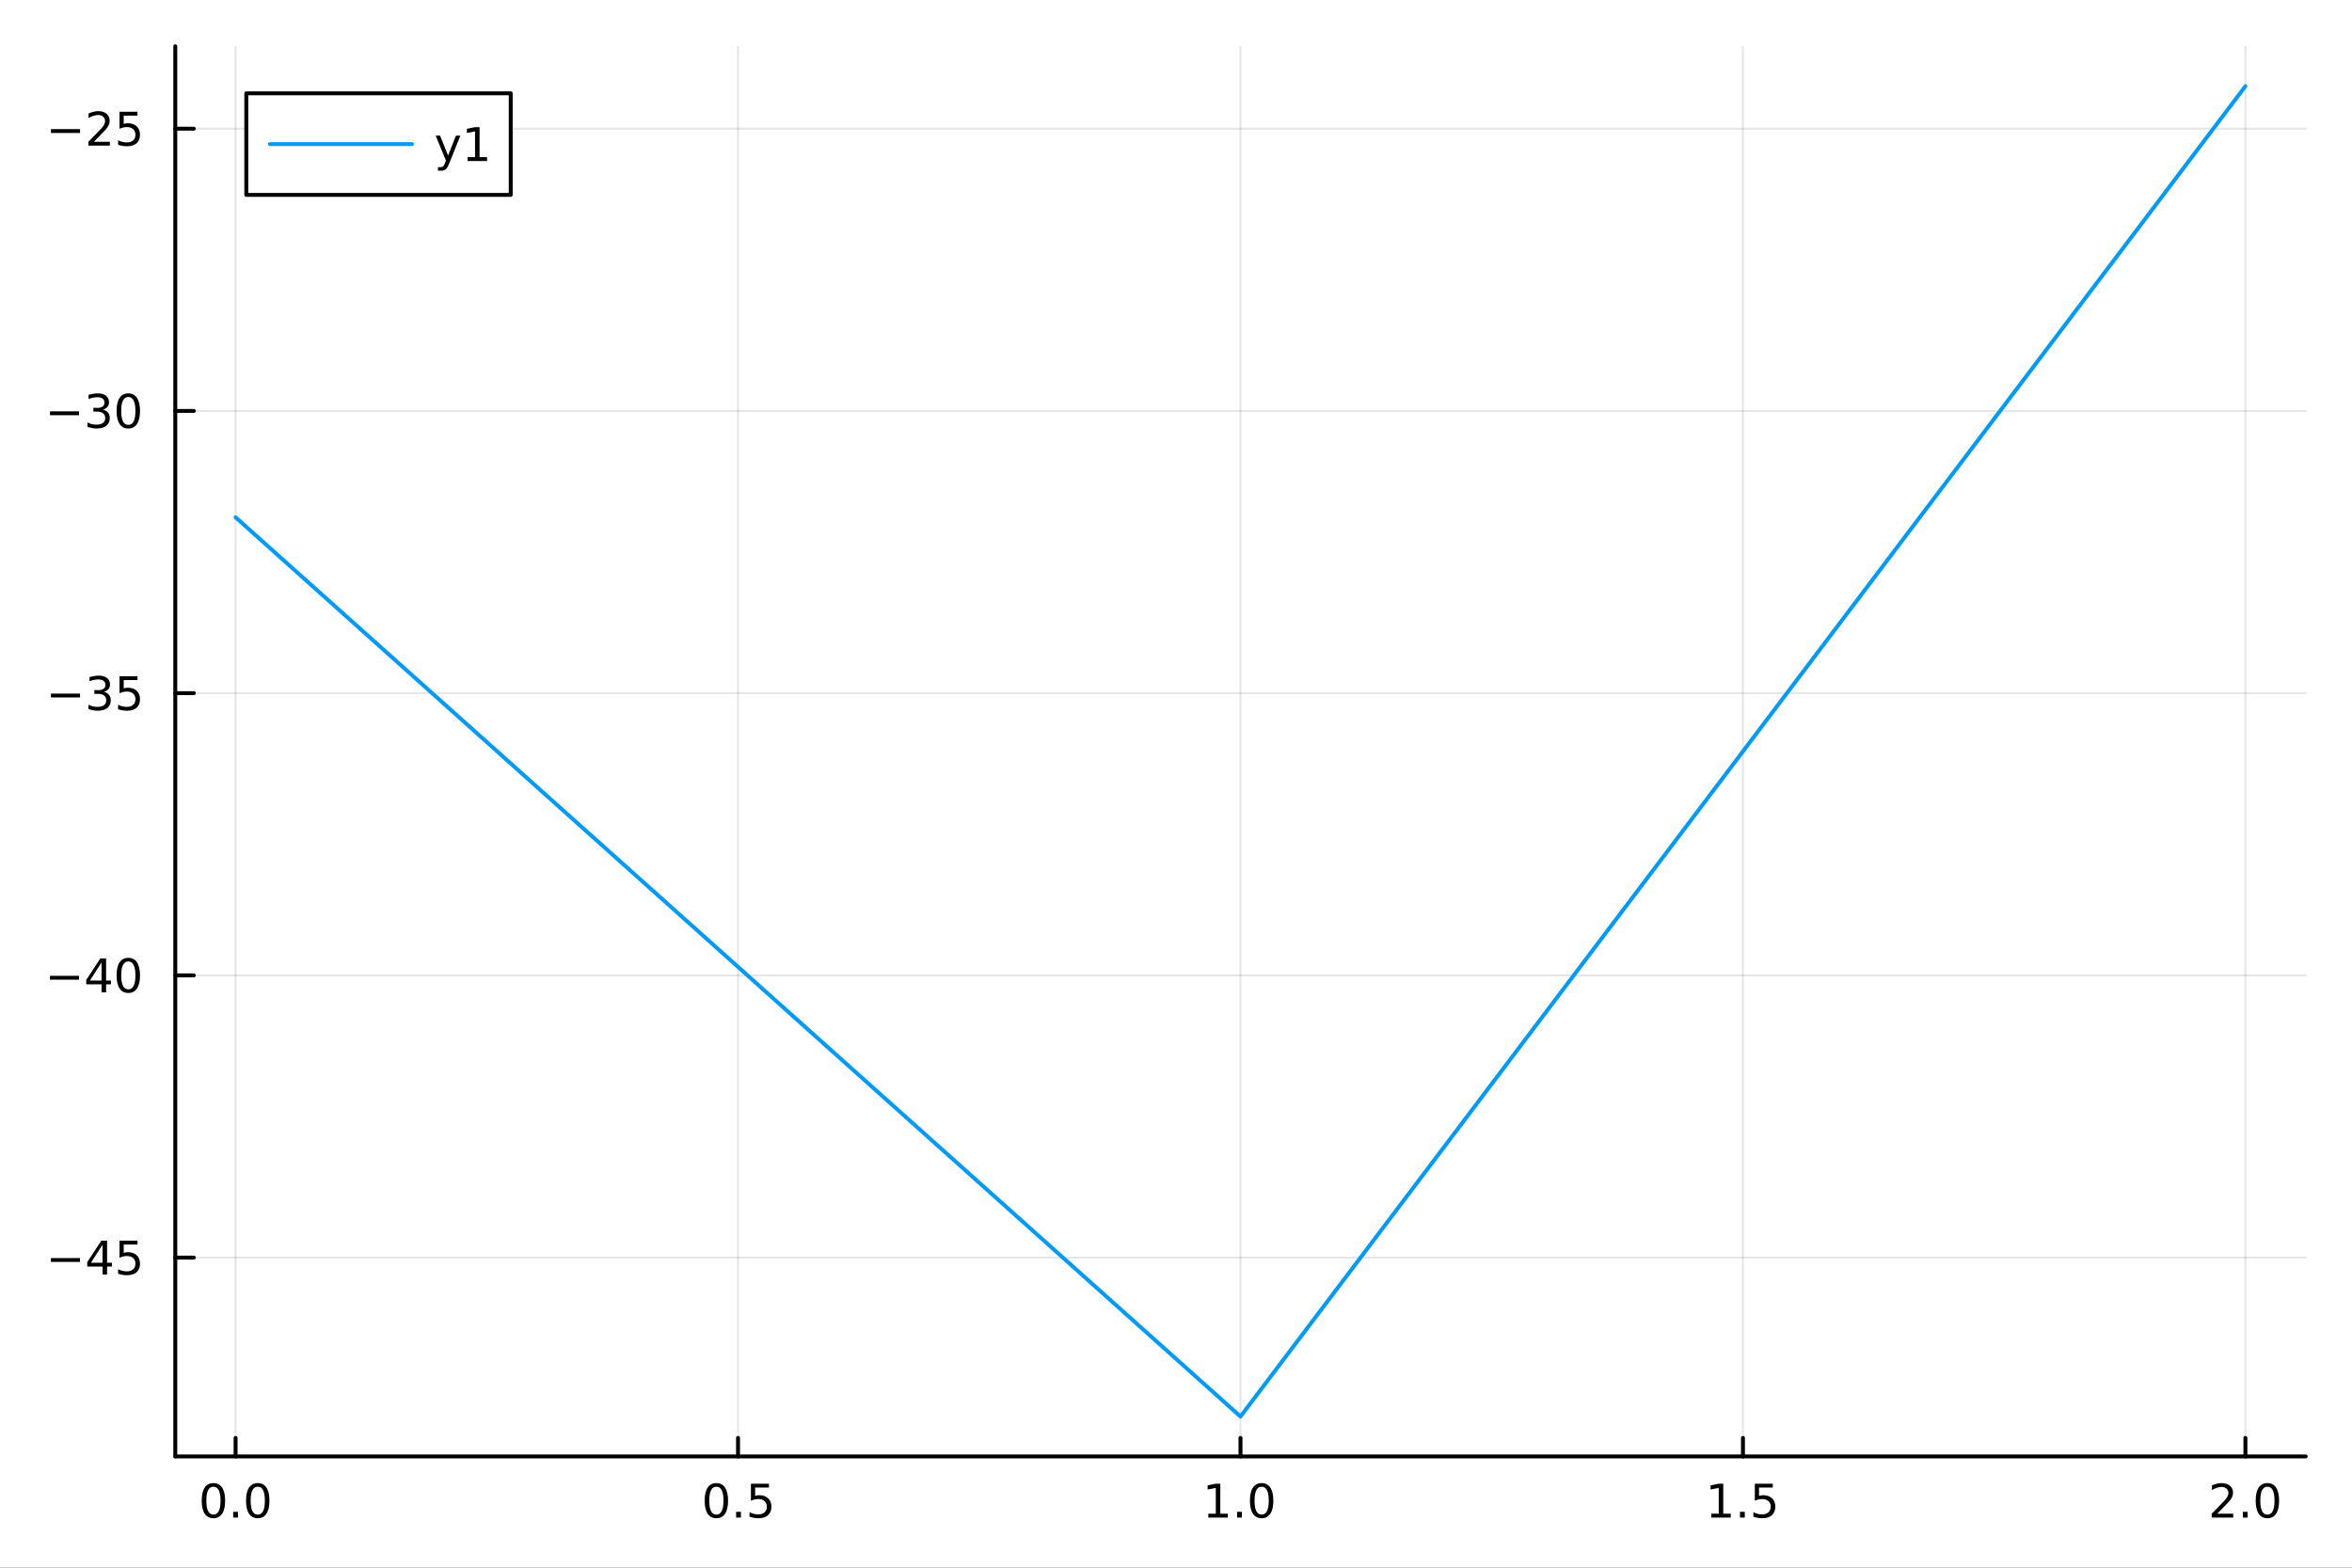 <?xml version="1.0" encoding="utf-8"?>
<svg xmlns="http://www.w3.org/2000/svg" xmlns:xlink="http://www.w3.org/1999/xlink" width="600" height="400" viewBox="0 0 2400 1600">
<rect x="0" y="0" width="2400" height="1600" fill="#333333" stroke="none"/>
<defs>
  <clipPath id="clip270">
    <rect x="0" y="0" width="2400" height="1600"/>
  </clipPath>
</defs>
<path clip-path="url(#clip270)" d="M0 1600 L2400 1600 L2400 0 L0 0  Z" fill="#ffffff" fill-rule="evenodd" fill-opacity="1"/>
<defs>
  <clipPath id="clip271">
    <rect x="480" y="0" width="1681" height="1600"/>
  </clipPath>
</defs>
<path clip-path="url(#clip270)" d="M178.867 1486.45 L2352.76 1486.45 L2352.76 47.244 L178.867 47.244  Z" fill="#ffffff" fill-rule="evenodd" fill-opacity="1"/>
<defs>
  <clipPath id="clip272">
    <rect x="178" y="47" width="2175" height="1440"/>
  </clipPath>
</defs>
<polyline clip-path="url(#clip272)" style="stroke:#000000; stroke-linecap:round; stroke-linejoin:round; stroke-width:2; stroke-opacity:0.1; fill:none" points="240.392,1486.45 240.392,47.244 "/>
<polyline clip-path="url(#clip272)" style="stroke:#000000; stroke-linecap:round; stroke-linejoin:round; stroke-width:2; stroke-opacity:0.1; fill:none" points="753.102,1486.45 753.102,47.244 "/>
<polyline clip-path="url(#clip272)" style="stroke:#000000; stroke-linecap:round; stroke-linejoin:round; stroke-width:2; stroke-opacity:0.1; fill:none" points="1265.81,1486.45 1265.81,47.244 "/>
<polyline clip-path="url(#clip272)" style="stroke:#000000; stroke-linecap:round; stroke-linejoin:round; stroke-width:2; stroke-opacity:0.1; fill:none" points="1778.52,1486.45 1778.52,47.244 "/>
<polyline clip-path="url(#clip272)" style="stroke:#000000; stroke-linecap:round; stroke-linejoin:round; stroke-width:2; stroke-opacity:0.1; fill:none" points="2291.23,1486.45 2291.23,47.244 "/>
<polyline clip-path="url(#clip270)" style="stroke:#000000; stroke-linecap:round; stroke-linejoin:round; stroke-width:4; stroke-opacity:1; fill:none" points="178.867,1486.45 2352.76,1486.45 "/>
<polyline clip-path="url(#clip270)" style="stroke:#000000; stroke-linecap:round; stroke-linejoin:round; stroke-width:4; stroke-opacity:1; fill:none" points="240.392,1486.45 240.392,1467.55 "/>
<polyline clip-path="url(#clip270)" style="stroke:#000000; stroke-linecap:round; stroke-linejoin:round; stroke-width:4; stroke-opacity:1; fill:none" points="753.102,1486.45 753.102,1467.55 "/>
<polyline clip-path="url(#clip270)" style="stroke:#000000; stroke-linecap:round; stroke-linejoin:round; stroke-width:4; stroke-opacity:1; fill:none" points="1265.81,1486.45 1265.81,1467.55 "/>
<polyline clip-path="url(#clip270)" style="stroke:#000000; stroke-linecap:round; stroke-linejoin:round; stroke-width:4; stroke-opacity:1; fill:none" points="1778.52,1486.45 1778.52,1467.55 "/>
<polyline clip-path="url(#clip270)" style="stroke:#000000; stroke-linecap:round; stroke-linejoin:round; stroke-width:4; stroke-opacity:1; fill:none" points="2291.23,1486.45 2291.23,1467.55 "/>
<path clip-path="url(#clip270)" d="M217.776 1517.37 Q214.165 1517.37 212.336 1520.93 Q210.531 1524.47 210.531 1531.6 Q210.531 1538.71 212.336 1542.27 Q214.165 1545.82 217.776 1545.82 Q221.41 1545.82 223.216 1542.27 Q225.045 1538.71 225.045 1531.6 Q225.045 1524.47 223.216 1520.93 Q221.41 1517.37 217.776 1517.37 M217.776 1513.66 Q223.586 1513.66 226.642 1518.27 Q229.721 1522.85 229.721 1531.6 Q229.721 1540.33 226.642 1544.94 Q223.586 1549.52 217.776 1549.52 Q211.966 1549.52 208.887 1544.94 Q205.832 1540.33 205.832 1531.6 Q205.832 1522.85 208.887 1518.27 Q211.966 1513.66 217.776 1513.66 Z" fill="#000000" fill-rule="nonzero" fill-opacity="1" /><path clip-path="url(#clip270)" d="M237.938 1542.97 L242.822 1542.97 L242.822 1548.85 L237.938 1548.85 L237.938 1542.97 Z" fill="#000000" fill-rule="nonzero" fill-opacity="1" /><path clip-path="url(#clip270)" d="M263.007 1517.37 Q259.396 1517.37 257.568 1520.93 Q255.762 1524.47 255.762 1531.6 Q255.762 1538.71 257.568 1542.27 Q259.396 1545.82 263.007 1545.82 Q266.642 1545.82 268.447 1542.27 Q270.276 1538.71 270.276 1531.6 Q270.276 1524.47 268.447 1520.93 Q266.642 1517.37 263.007 1517.37 M263.007 1513.66 Q268.818 1513.66 271.873 1518.27 Q274.952 1522.85 274.952 1531.6 Q274.952 1540.33 271.873 1544.94 Q268.818 1549.52 263.007 1549.52 Q257.197 1549.52 254.119 1544.94 Q251.063 1540.33 251.063 1531.6 Q251.063 1522.85 254.119 1518.27 Q257.197 1513.66 263.007 1513.66 Z" fill="#000000" fill-rule="nonzero" fill-opacity="1" /><path clip-path="url(#clip270)" d="M730.984 1517.37 Q727.373 1517.37 725.544 1520.93 Q723.738 1524.47 723.738 1531.6 Q723.738 1538.71 725.544 1542.27 Q727.373 1545.82 730.984 1545.82 Q734.618 1545.82 736.423 1542.27 Q738.252 1538.71 738.252 1531.6 Q738.252 1524.47 736.423 1520.93 Q734.618 1517.37 730.984 1517.37 M730.984 1513.66 Q736.794 1513.66 739.849 1518.27 Q742.928 1522.85 742.928 1531.6 Q742.928 1540.33 739.849 1544.94 Q736.794 1549.52 730.984 1549.52 Q725.173 1549.52 722.095 1544.94 Q719.039 1540.33 719.039 1531.6 Q719.039 1522.85 722.095 1518.27 Q725.173 1513.66 730.984 1513.66 Z" fill="#000000" fill-rule="nonzero" fill-opacity="1" /><path clip-path="url(#clip270)" d="M751.146 1542.97 L756.03 1542.97 L756.03 1548.85 L751.146 1548.85 L751.146 1542.97 Z" fill="#000000" fill-rule="nonzero" fill-opacity="1" /><path clip-path="url(#clip270)" d="M766.261 1514.29 L784.618 1514.29 L784.618 1518.22 L770.544 1518.22 L770.544 1526.7 Q771.562 1526.35 772.581 1526.19 Q773.599 1526 774.618 1526 Q780.405 1526 783.784 1529.17 Q787.164 1532.34 787.164 1537.76 Q787.164 1543.34 783.692 1546.44 Q780.219 1549.52 773.9 1549.52 Q771.724 1549.52 769.456 1549.15 Q767.21 1548.78 764.803 1548.04 L764.803 1543.34 Q766.886 1544.47 769.108 1545.03 Q771.331 1545.58 773.807 1545.58 Q777.812 1545.58 780.15 1543.48 Q782.488 1541.37 782.488 1537.76 Q782.488 1534.15 780.15 1532.04 Q777.812 1529.94 773.807 1529.94 Q771.932 1529.94 770.057 1530.35 Q768.206 1530.77 766.261 1531.65 L766.261 1514.29 Z" fill="#000000" fill-rule="nonzero" fill-opacity="1" /><path clip-path="url(#clip270)" d="M1232.96 1544.91 L1240.6 1544.91 L1240.6 1518.55 L1232.29 1520.21 L1232.29 1515.95 L1240.56 1514.29 L1245.23 1514.29 L1245.23 1544.91 L1252.87 1544.91 L1252.87 1548.85 L1232.96 1548.85 L1232.96 1544.91 Z" fill="#000000" fill-rule="nonzero" fill-opacity="1" /><path clip-path="url(#clip270)" d="M1262.32 1542.97 L1267.2 1542.97 L1267.2 1548.85 L1262.32 1548.85 L1262.32 1542.97 Z" fill="#000000" fill-rule="nonzero" fill-opacity="1" /><path clip-path="url(#clip270)" d="M1287.39 1517.37 Q1283.77 1517.37 1281.95 1520.93 Q1280.14 1524.47 1280.14 1531.6 Q1280.14 1538.71 1281.95 1542.27 Q1283.77 1545.82 1287.39 1545.82 Q1291.02 1545.82 1292.83 1542.27 Q1294.65 1538.71 1294.65 1531.6 Q1294.65 1524.47 1292.83 1520.93 Q1291.02 1517.37 1287.39 1517.37 M1287.39 1513.66 Q1293.2 1513.66 1296.25 1518.27 Q1299.33 1522.85 1299.33 1531.6 Q1299.33 1540.33 1296.25 1544.94 Q1293.2 1549.52 1287.39 1549.52 Q1281.58 1549.52 1278.5 1544.94 Q1275.44 1540.33 1275.44 1531.6 Q1275.44 1522.85 1278.5 1518.27 Q1281.58 1513.66 1287.39 1513.66 Z" fill="#000000" fill-rule="nonzero" fill-opacity="1" /><path clip-path="url(#clip270)" d="M1746.17 1544.91 L1753.81 1544.91 L1753.81 1518.55 L1745.5 1520.21 L1745.5 1515.95 L1753.76 1514.29 L1758.44 1514.29 L1758.44 1544.91 L1766.08 1544.91 L1766.08 1548.85 L1746.17 1548.85 L1746.17 1544.91 Z" fill="#000000" fill-rule="nonzero" fill-opacity="1" /><path clip-path="url(#clip270)" d="M1775.52 1542.97 L1780.41 1542.97 L1780.41 1548.85 L1775.52 1548.85 L1775.52 1542.97 Z" fill="#000000" fill-rule="nonzero" fill-opacity="1" /><path clip-path="url(#clip270)" d="M1790.64 1514.29 L1809 1514.29 L1809 1518.22 L1794.92 1518.22 L1794.92 1526.7 Q1795.94 1526.35 1796.96 1526.19 Q1797.98 1526 1799 1526 Q1804.78 1526 1808.16 1529.17 Q1811.54 1532.34 1811.54 1537.76 Q1811.54 1543.34 1808.07 1546.44 Q1804.6 1549.52 1798.28 1549.52 Q1796.1 1549.52 1793.83 1549.15 Q1791.59 1548.78 1789.18 1548.04 L1789.18 1543.34 Q1791.26 1544.47 1793.49 1545.03 Q1795.71 1545.58 1798.19 1545.58 Q1802.19 1545.58 1804.53 1543.48 Q1806.87 1541.37 1806.87 1537.76 Q1806.87 1534.15 1804.53 1532.04 Q1802.19 1529.94 1798.19 1529.94 Q1796.31 1529.94 1794.44 1530.35 Q1792.58 1530.77 1790.64 1531.65 L1790.64 1514.29 Z" fill="#000000" fill-rule="nonzero" fill-opacity="1" /><path clip-path="url(#clip270)" d="M2262.47 1544.91 L2278.79 1544.91 L2278.79 1548.85 L2256.84 1548.85 L2256.84 1544.91 Q2259.51 1542.16 2264.09 1537.53 Q2268.7 1532.88 2269.88 1531.53 Q2272.12 1529.01 2273 1527.27 Q2273.9 1525.51 2273.9 1523.82 Q2273.9 1521.07 2271.96 1519.33 Q2270.04 1517.6 2266.94 1517.6 Q2264.74 1517.6 2262.28 1518.36 Q2259.85 1519.13 2257.08 1520.68 L2257.08 1515.95 Q2259.9 1514.82 2262.35 1514.24 Q2264.81 1513.66 2266.84 1513.66 Q2272.21 1513.66 2275.41 1516.35 Q2278.6 1519.03 2278.6 1523.52 Q2278.6 1525.65 2277.79 1527.57 Q2277.01 1529.47 2274.9 1532.07 Q2274.32 1532.74 2271.22 1535.95 Q2268.12 1539.15 2262.47 1544.91 Z" fill="#000000" fill-rule="nonzero" fill-opacity="1" /><path clip-path="url(#clip270)" d="M2288.6 1542.97 L2293.49 1542.97 L2293.49 1548.85 L2288.6 1548.85 L2288.6 1542.97 Z" fill="#000000" fill-rule="nonzero" fill-opacity="1" /><path clip-path="url(#clip270)" d="M2313.67 1517.37 Q2310.06 1517.37 2308.23 1520.93 Q2306.43 1524.47 2306.43 1531.6 Q2306.43 1538.71 2308.23 1542.27 Q2310.06 1545.82 2313.67 1545.82 Q2317.31 1545.82 2319.11 1542.27 Q2320.94 1538.71 2320.94 1531.6 Q2320.94 1524.47 2319.11 1520.93 Q2317.31 1517.37 2313.67 1517.37 M2313.67 1513.66 Q2319.48 1513.66 2322.54 1518.27 Q2325.62 1522.85 2325.62 1531.6 Q2325.62 1540.33 2322.54 1544.94 Q2319.48 1549.52 2313.67 1549.52 Q2307.86 1549.52 2304.78 1544.94 Q2301.73 1540.33 2301.73 1531.6 Q2301.73 1522.85 2304.78 1518.27 Q2307.86 1513.66 2313.67 1513.66 Z" fill="#000000" fill-rule="nonzero" fill-opacity="1" /><polyline clip-path="url(#clip272)" style="stroke:#000000; stroke-linecap:round; stroke-linejoin:round; stroke-width:2; stroke-opacity:0.1; fill:none" points="178.867,1283.55 2352.76,1283.55 "/>
<polyline clip-path="url(#clip272)" style="stroke:#000000; stroke-linecap:round; stroke-linejoin:round; stroke-width:2; stroke-opacity:0.1; fill:none" points="178.867,995.495 2352.76,995.495 "/>
<polyline clip-path="url(#clip272)" style="stroke:#000000; stroke-linecap:round; stroke-linejoin:round; stroke-width:2; stroke-opacity:0.1; fill:none" points="178.867,707.441 2352.76,707.441 "/>
<polyline clip-path="url(#clip272)" style="stroke:#000000; stroke-linecap:round; stroke-linejoin:round; stroke-width:2; stroke-opacity:0.1; fill:none" points="178.867,419.388 2352.76,419.388 "/>
<polyline clip-path="url(#clip272)" style="stroke:#000000; stroke-linecap:round; stroke-linejoin:round; stroke-width:2; stroke-opacity:0.1; fill:none" points="178.867,131.335 2352.76,131.335 "/>
<polyline clip-path="url(#clip270)" style="stroke:#000000; stroke-linecap:round; stroke-linejoin:round; stroke-width:4; stroke-opacity:1; fill:none" points="178.867,1486.45 178.867,47.244 "/>
<polyline clip-path="url(#clip270)" style="stroke:#000000; stroke-linecap:round; stroke-linejoin:round; stroke-width:4; stroke-opacity:1; fill:none" points="178.867,1283.55 197.764,1283.55 "/>
<polyline clip-path="url(#clip270)" style="stroke:#000000; stroke-linecap:round; stroke-linejoin:round; stroke-width:4; stroke-opacity:1; fill:none" points="178.867,995.495 197.764,995.495 "/>
<polyline clip-path="url(#clip270)" style="stroke:#000000; stroke-linecap:round; stroke-linejoin:round; stroke-width:4; stroke-opacity:1; fill:none" points="178.867,707.441 197.764,707.441 "/>
<polyline clip-path="url(#clip270)" style="stroke:#000000; stroke-linecap:round; stroke-linejoin:round; stroke-width:4; stroke-opacity:1; fill:none" points="178.867,419.388 197.764,419.388 "/>
<polyline clip-path="url(#clip270)" style="stroke:#000000; stroke-linecap:round; stroke-linejoin:round; stroke-width:4; stroke-opacity:1; fill:none" points="178.867,131.335 197.764,131.335 "/>
<path clip-path="url(#clip270)" d="M51.987 1284 L81.663 1284 L81.663 1287.93 L51.987 1287.93 L51.987 1284 Z" fill="#000000" fill-rule="nonzero" fill-opacity="1" /><path clip-path="url(#clip270)" d="M104.603 1270.34 L92.797 1288.79 L104.603 1288.79 L104.603 1270.34 M103.376 1266.27 L109.256 1266.27 L109.256 1288.79 L114.186 1288.79 L114.186 1292.68 L109.256 1292.68 L109.256 1300.83 L104.603 1300.83 L104.603 1292.68 L89.001 1292.68 L89.001 1288.17 L103.376 1266.27 Z" fill="#000000" fill-rule="nonzero" fill-opacity="1" /><path clip-path="url(#clip270)" d="M121.964 1266.27 L140.32 1266.27 L140.32 1270.2 L126.246 1270.2 L126.246 1278.68 Q127.265 1278.33 128.283 1278.17 Q129.302 1277.98 130.32 1277.98 Q136.107 1277.98 139.487 1281.15 Q142.867 1284.32 142.867 1289.74 Q142.867 1295.32 139.394 1298.42 Q135.922 1301.5 129.603 1301.5 Q127.427 1301.5 125.158 1301.13 Q122.913 1300.76 120.506 1300.02 L120.506 1295.32 Q122.589 1296.45 124.811 1297.01 Q127.033 1297.56 129.51 1297.56 Q133.515 1297.56 135.853 1295.46 Q138.191 1293.35 138.191 1289.74 Q138.191 1286.13 135.853 1284.02 Q133.515 1281.92 129.51 1281.92 Q127.635 1281.92 125.76 1282.33 Q123.908 1282.75 121.964 1283.63 L121.964 1266.27 Z" fill="#000000" fill-rule="nonzero" fill-opacity="1" /><path clip-path="url(#clip270)" d="M50.992 995.946 L80.668 995.946 L80.668 999.881 L50.992 999.881 L50.992 995.946 Z" fill="#000000" fill-rule="nonzero" fill-opacity="1" /><path clip-path="url(#clip270)" d="M103.608 982.289 L91.802 1000.74 L103.608 1000.74 L103.608 982.289 M102.381 978.215 L108.26 978.215 L108.26 1000.74 L113.191 1000.74 L113.191 1004.63 L108.26 1004.63 L108.26 1012.77 L103.608 1012.77 L103.608 1004.63 L88.006 1004.63 L88.006 1000.11 L102.381 978.215 Z" fill="#000000" fill-rule="nonzero" fill-opacity="1" /><path clip-path="url(#clip270)" d="M130.922 981.293 Q127.311 981.293 125.482 984.858 Q123.677 988.4 123.677 995.529 Q123.677 1002.64 125.482 1006.2 Q127.311 1009.74 130.922 1009.74 Q134.556 1009.74 136.362 1006.2 Q138.191 1002.64 138.191 995.529 Q138.191 988.4 136.362 984.858 Q134.556 981.293 130.922 981.293 M130.922 977.59 Q136.732 977.59 139.788 982.196 Q142.867 986.779 142.867 995.529 Q142.867 1004.26 139.788 1008.86 Q136.732 1013.45 130.922 1013.45 Q125.112 1013.45 122.033 1008.86 Q118.978 1004.26 118.978 995.529 Q118.978 986.779 122.033 982.196 Q125.112 977.59 130.922 977.59 Z" fill="#000000" fill-rule="nonzero" fill-opacity="1" /><path clip-path="url(#clip270)" d="M51.987 707.893 L81.663 707.893 L81.663 711.828 L51.987 711.828 L51.987 707.893 Z" fill="#000000" fill-rule="nonzero" fill-opacity="1" /><path clip-path="url(#clip270)" d="M105.922 706.087 Q109.279 706.805 111.154 709.073 Q113.052 711.342 113.052 714.675 Q113.052 719.791 109.533 722.592 Q106.015 725.393 99.534 725.393 Q97.358 725.393 95.043 724.953 Q92.751 724.536 90.297 723.68 L90.297 719.166 Q92.242 720.3 94.557 720.879 Q96.871 721.457 99.395 721.457 Q103.793 721.457 106.084 719.721 Q108.399 717.985 108.399 714.675 Q108.399 711.619 106.246 709.907 Q104.117 708.17 100.297 708.17 L96.27 708.17 L96.27 704.328 L100.483 704.328 Q103.932 704.328 105.76 702.962 Q107.589 701.573 107.589 698.981 Q107.589 696.319 105.691 694.907 Q103.816 693.471 100.297 693.471 Q98.376 693.471 96.177 693.888 Q93.978 694.305 91.339 695.184 L91.339 691.018 Q94.001 690.277 96.316 689.907 Q98.654 689.536 100.714 689.536 Q106.038 689.536 109.14 691.967 Q112.242 694.374 112.242 698.495 Q112.242 701.365 110.598 703.356 Q108.955 705.323 105.922 706.087 Z" fill="#000000" fill-rule="nonzero" fill-opacity="1" /><path clip-path="url(#clip270)" d="M121.964 690.161 L140.32 690.161 L140.32 694.096 L126.246 694.096 L126.246 702.569 Q127.265 702.221 128.283 702.059 Q129.302 701.874 130.32 701.874 Q136.107 701.874 139.487 705.045 Q142.867 708.217 142.867 713.633 Q142.867 719.212 139.394 722.314 Q135.922 725.393 129.603 725.393 Q127.427 725.393 125.158 725.022 Q122.913 724.652 120.506 723.911 L120.506 719.212 Q122.589 720.346 124.811 720.902 Q127.033 721.457 129.51 721.457 Q133.515 721.457 135.853 719.351 Q138.191 717.244 138.191 713.633 Q138.191 710.022 135.853 707.916 Q133.515 705.809 129.51 705.809 Q127.635 705.809 125.76 706.226 Q123.908 706.643 121.964 707.522 L121.964 690.161 Z" fill="#000000" fill-rule="nonzero" fill-opacity="1" /><path clip-path="url(#clip270)" d="M50.992 419.839 L80.668 419.839 L80.668 423.774 L50.992 423.774 L50.992 419.839 Z" fill="#000000" fill-rule="nonzero" fill-opacity="1" /><path clip-path="url(#clip270)" d="M104.927 418.034 Q108.283 418.751 110.158 421.02 Q112.057 423.288 112.057 426.622 Q112.057 431.737 108.538 434.538 Q105.02 437.339 98.538 437.339 Q96.362 437.339 94.047 436.899 Q91.756 436.483 89.302 435.626 L89.302 431.112 Q91.246 432.247 93.561 432.825 Q95.876 433.404 98.399 433.404 Q102.797 433.404 105.089 431.668 Q107.404 429.932 107.404 426.622 Q107.404 423.566 105.251 421.853 Q103.121 420.117 99.302 420.117 L95.274 420.117 L95.274 416.274 L99.487 416.274 Q102.936 416.274 104.765 414.909 Q106.594 413.52 106.594 410.927 Q106.594 408.265 104.696 406.853 Q102.821 405.418 99.302 405.418 Q97.381 405.418 95.182 405.835 Q92.983 406.251 90.344 407.131 L90.344 402.964 Q93.006 402.224 95.321 401.853 Q97.659 401.483 99.719 401.483 Q105.043 401.483 108.145 403.913 Q111.246 406.321 111.246 410.441 Q111.246 413.312 109.603 415.302 Q107.959 417.27 104.927 418.034 Z" fill="#000000" fill-rule="nonzero" fill-opacity="1" /><path clip-path="url(#clip270)" d="M130.922 405.187 Q127.311 405.187 125.482 408.751 Q123.677 412.293 123.677 419.423 Q123.677 426.529 125.482 430.094 Q127.311 433.636 130.922 433.636 Q134.556 433.636 136.362 430.094 Q138.191 426.529 138.191 419.423 Q138.191 412.293 136.362 408.751 Q134.556 405.187 130.922 405.187 M130.922 401.483 Q136.732 401.483 139.788 406.089 Q142.867 410.673 142.867 419.423 Q142.867 428.149 139.788 432.756 Q136.732 437.339 130.922 437.339 Q125.112 437.339 122.033 432.756 Q118.978 428.149 118.978 419.423 Q118.978 410.673 122.033 406.089 Q125.112 401.483 130.922 401.483 Z" fill="#000000" fill-rule="nonzero" fill-opacity="1" /><path clip-path="url(#clip270)" d="M51.987 131.786 L81.663 131.786 L81.663 135.721 L51.987 135.721 L51.987 131.786 Z" fill="#000000" fill-rule="nonzero" fill-opacity="1" /><path clip-path="url(#clip270)" d="M95.784 144.679 L112.103 144.679 L112.103 148.615 L90.159 148.615 L90.159 144.679 Q92.821 141.925 97.404 137.295 Q102.01 132.642 103.191 131.3 Q105.436 128.777 106.316 127.041 Q107.219 125.281 107.219 123.592 Q107.219 120.837 105.274 119.101 Q103.353 117.365 100.251 117.365 Q98.052 117.365 95.598 118.129 Q93.168 118.892 90.39 120.443 L90.39 115.721 Q93.214 114.587 95.668 114.008 Q98.121 113.43 100.159 113.43 Q105.529 113.43 108.723 116.115 Q111.918 118.8 111.918 123.291 Q111.918 125.42 111.108 127.342 Q110.321 129.24 108.214 131.832 Q107.635 132.504 104.534 135.721 Q101.432 138.916 95.784 144.679 Z" fill="#000000" fill-rule="nonzero" fill-opacity="1" /><path clip-path="url(#clip270)" d="M121.964 114.055 L140.32 114.055 L140.32 117.99 L126.246 117.99 L126.246 126.462 Q127.265 126.115 128.283 125.953 Q129.302 125.767 130.32 125.767 Q136.107 125.767 139.487 128.939 Q142.867 132.11 142.867 137.527 Q142.867 143.105 139.394 146.207 Q135.922 149.286 129.603 149.286 Q127.427 149.286 125.158 148.915 Q122.913 148.545 120.506 147.804 L120.506 143.105 Q122.589 144.24 124.811 144.795 Q127.033 145.351 129.51 145.351 Q133.515 145.351 135.853 143.244 Q138.191 141.138 138.191 137.527 Q138.191 133.916 135.853 131.809 Q133.515 129.703 129.51 129.703 Q127.635 129.703 125.76 130.119 Q123.908 130.536 121.964 131.416 L121.964 114.055 Z" fill="#000000" fill-rule="nonzero" fill-opacity="1" /><polyline clip-path="url(#clip272)" style="stroke:#009af9; stroke-linecap:round; stroke-linejoin:round; stroke-width:4; stroke-opacity:1; fill:none" points="240.392,527.971 1265.81,1445.72 2291.23,87.976 "/>
<path clip-path="url(#clip270)" d="M251.33 198.898 L521.149 198.898 L521.149 95.218 L251.33 95.218  Z" fill="#ffffff" fill-rule="evenodd" fill-opacity="1"/>
<polyline clip-path="url(#clip270)" style="stroke:#000000; stroke-linecap:round; stroke-linejoin:round; stroke-width:4; stroke-opacity:1; fill:none" points="251.33,198.898 521.149,198.898 521.149,95.218 251.33,95.218 251.33,198.898 "/>
<polyline clip-path="url(#clip270)" style="stroke:#009af9; stroke-linecap:round; stroke-linejoin:round; stroke-width:4; stroke-opacity:1; fill:none" points="275.484,147.058 420.41,147.058 "/>
<path clip-path="url(#clip270)" d="M458.407 166.745 Q456.601 171.375 454.888 172.787 Q453.175 174.199 450.305 174.199 L446.902 174.199 L446.902 170.634 L449.402 170.634 Q451.161 170.634 452.134 169.8 Q453.106 168.967 454.286 165.865 L455.05 163.921 L444.564 138.412 L449.078 138.412 L457.18 158.689 L465.282 138.412 L469.796 138.412 L458.407 166.745 Z" fill="#000000" fill-rule="nonzero" fill-opacity="1" /><path clip-path="url(#clip270)" d="M477.087 160.402 L484.726 160.402 L484.726 134.037 L476.416 135.703 L476.416 131.444 L484.68 129.778 L489.356 129.778 L489.356 160.402 L496.994 160.402 L496.994 164.338 L477.087 164.338 L477.087 160.402 Z" fill="#000000" fill-rule="nonzero" fill-opacity="1" /></svg>
